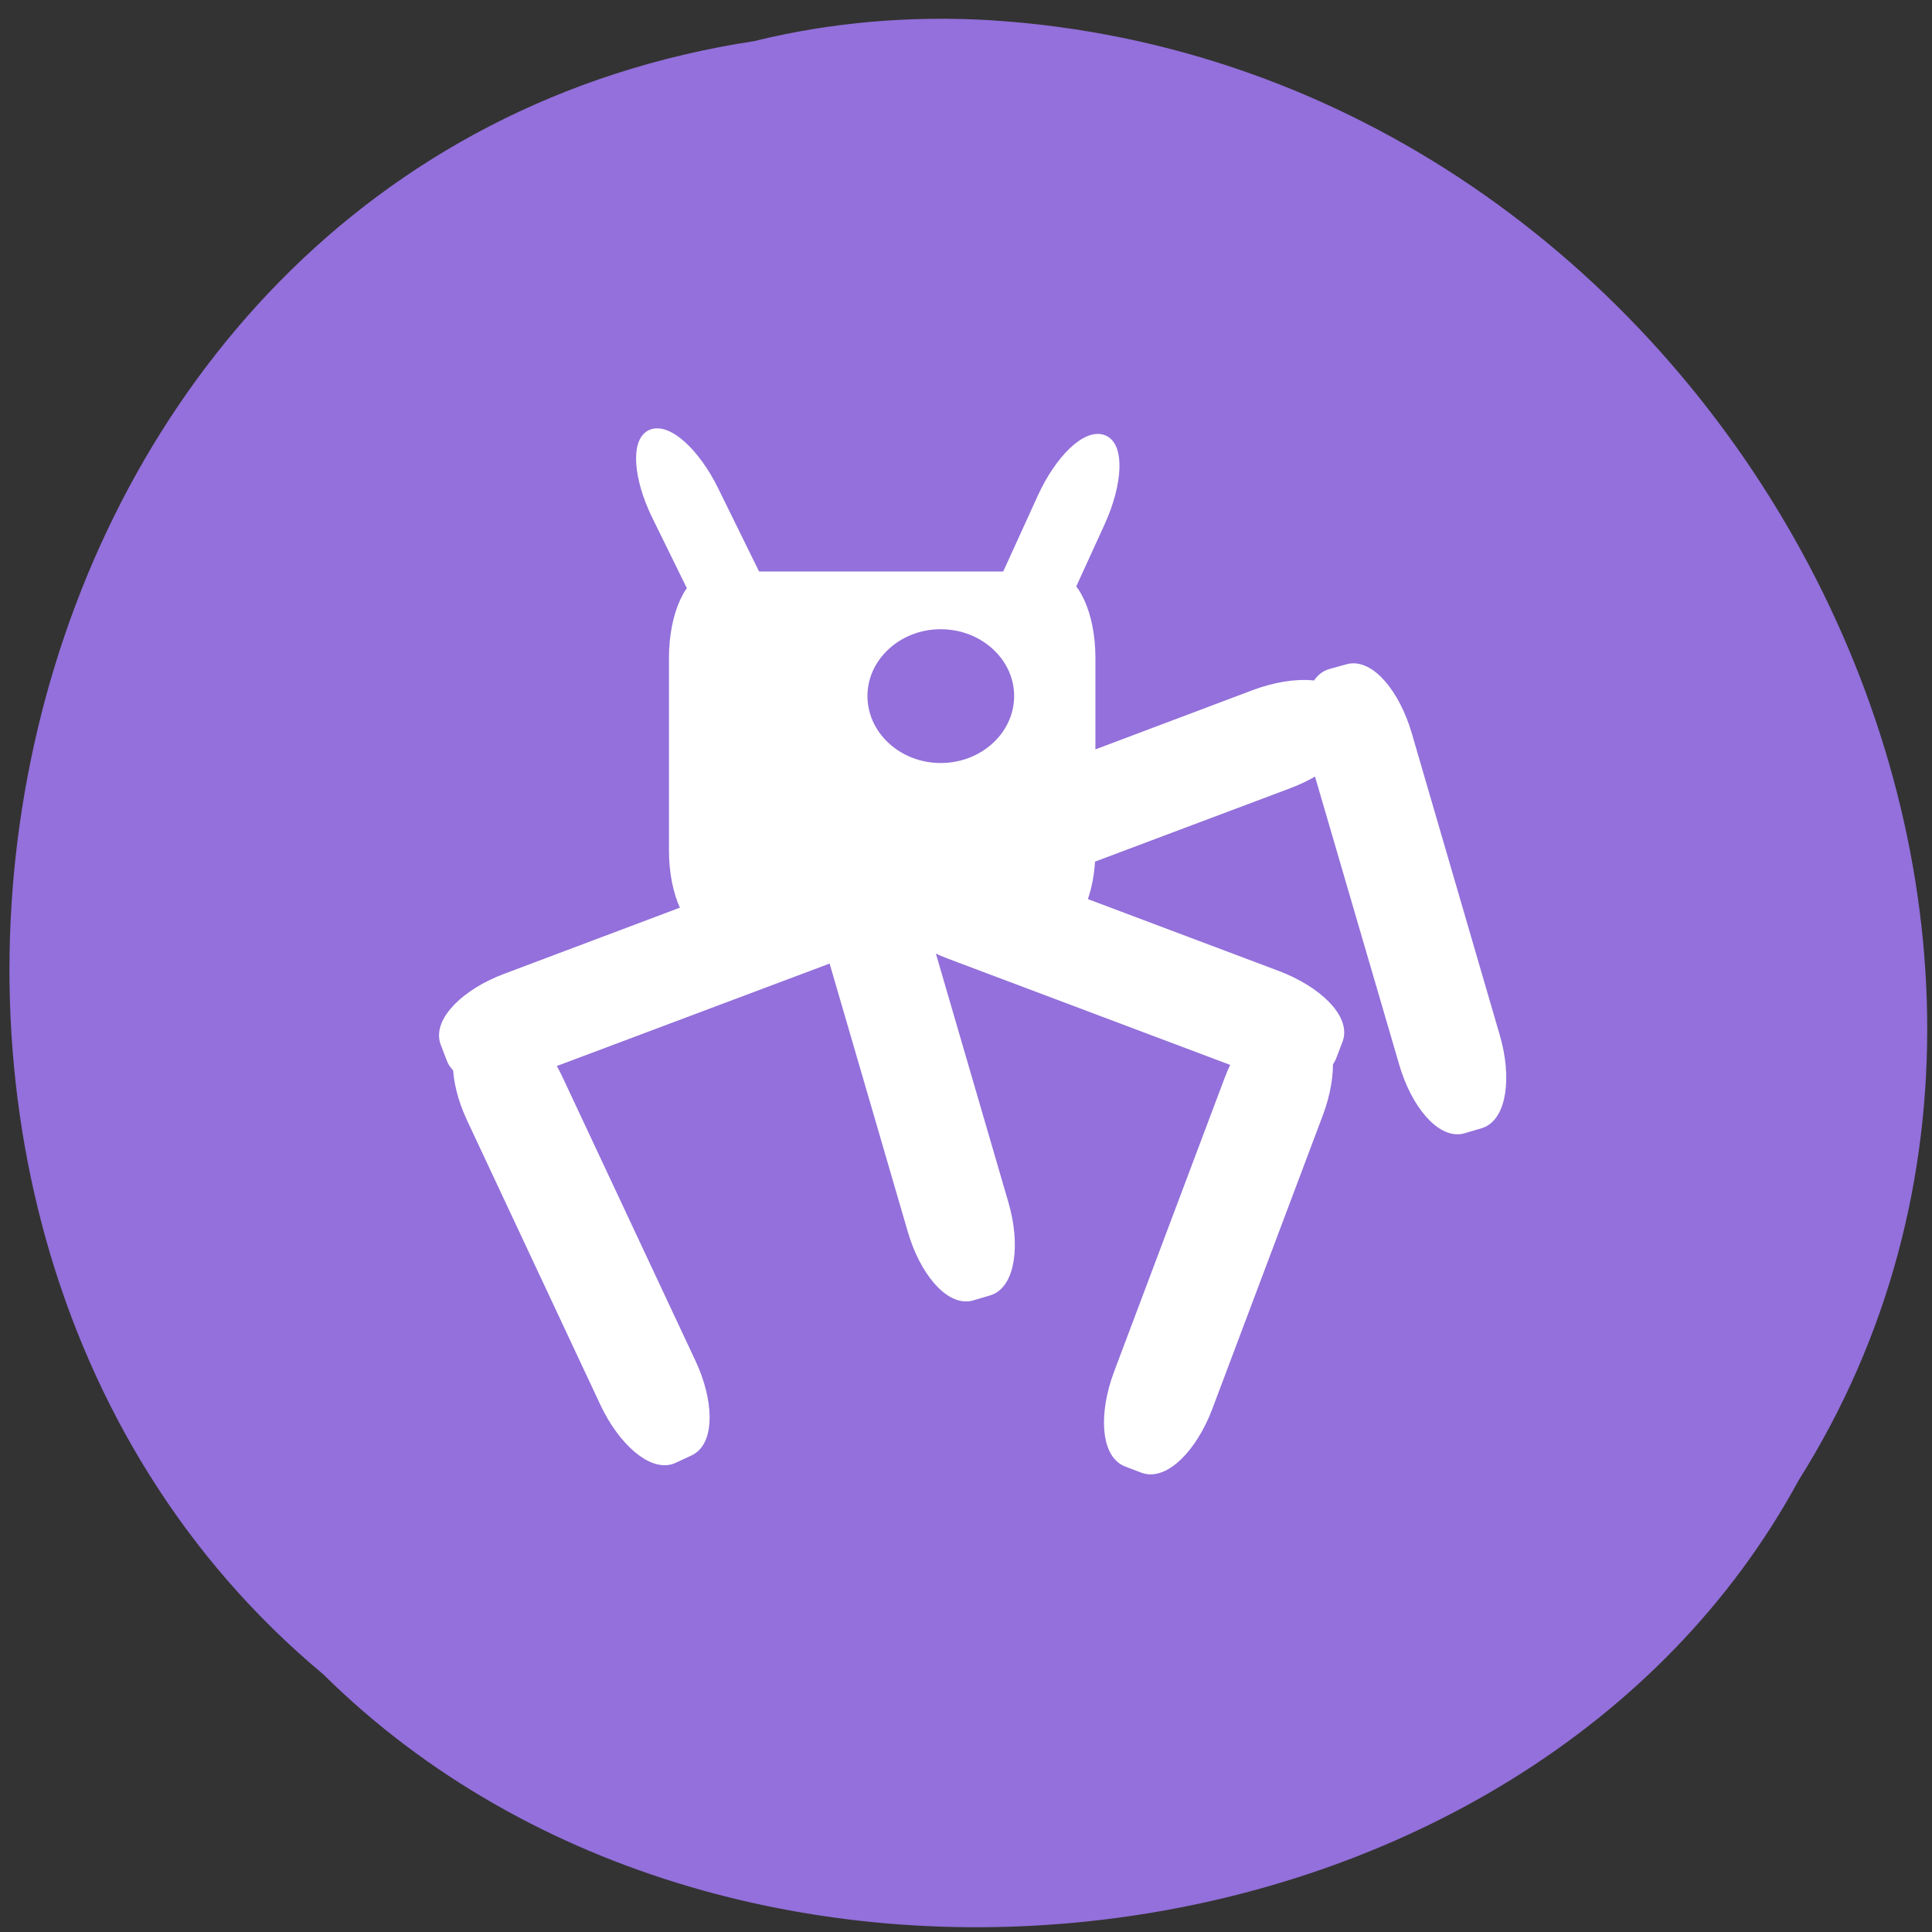 <svg xmlns="http://www.w3.org/2000/svg" viewBox="0 0 32 32"><rect x="0" y="0" width="32" height="32" fill="#333333" stroke="none"/><path d="m 12.5 0.68 c -12.91 1.961 -16.367 19.367 -7.148 27.05 c 6.844 6.77 19.949 5.082 24.441 -3.215 c 6.01 -9.531 -1.422 -23.422 -13.387 -24.18 c -1.313 -0.078 -2.637 0.031 -3.906 0.344" fill="#9370db"/><g stroke="#fff"><g fill="#fff"><g stroke-width="2.149"><path d="m -1.259 150.86 l 2.349 -0.008 c 2.615 0.013 4.709 4.541 4.722 10.133 l -0.012 41.649 c 0.013 5.592 -2.101 10.123 -4.687 10.124 l -2.377 -0.005 c -2.586 0.001 -4.681 -4.528 -4.694 -10.12 l 0.012 -41.649 c -0.013 -5.592 2.101 -10.123 4.687 -10.124" transform="matrix(0.113 -0.053 0.053 0.113 0 0)"/><path d="m -210.29 66.44 l 2.345 -0.01 c 2.612 -0.009 4.695 4.53 4.707 10.119 l 0.013 41.671 c -0.018 5.578 -2.107 10.1 -4.719 10.11 l -2.345 0.01 c -2.6 -0.021 -4.695 -4.53 -4.707 -10.119 l -0.013 -41.671 c 0.018 -5.578 2.119 -10.128 4.719 -10.11" transform="matrix(-0.117 -0.044 -0.044 0.117 0 0)"/><path d="m -68.904 -214.01 l 2.345 -0.01 c 2.612 -0.009 4.695 4.53 4.707 10.119 l 0.013 41.671 c -0.018 5.578 -2.107 10.1 -4.719 10.11 l -2.345 0.01 c -2.6 -0.021 -4.695 -4.53 -4.707 -10.119 l -0.013 -41.671 c 0.018 -5.578 2.119 -10.128 4.719 -10.11" transform="matrix(0.044 -0.117 -0.117 -0.044 0 0)"/><g transform="matrix(-0.044 -0.117 0.117 -0.044 0 0)"><path d="m -152.42 7.02 l 2.345 -0.01 c 2.6 0.021 4.724 4.541 4.707 10.119 l 0.013 41.671 c -0.018 5.578 -2.119 10.128 -4.719 10.11 l -2.345 0.01 c -2.612 0.009 -4.695 -4.53 -4.707 -10.119 l 0.016 -41.66 c -0.012 -5.589 2.078 -10.11 4.69 -10.118"/><path d="m -152.16 71.49 l 2.333 0.019 c 2.612 -0.009 4.735 4.512 4.707 10.119 l 0.024 41.642 c -0.029 5.607 -2.119 10.128 -4.73 10.136 l -2.333 -0.019 c -2.612 0.009 -4.706 -4.501 -4.707 -10.119 l 0.005 -41.631 c 0 -5.618 2.089 -10.139 4.701 -10.148"/></g><path d="m 75.54 -200.45 l 2.344 0.007 c 2.601 -0.002 4.719 4.526 4.706 10.124 l 0.006 41.659 c 0.017 5.589 -2.097 10.1 -4.699 10.1 l -2.365 0.031 c -2.571 -0.007 -4.689 -4.535 -4.676 -10.133 l -0.006 -41.659 c -0.017 -5.589 2.089 -10.131 4.69 -10.133" transform="matrix(0.12 -0.035 -0.035 -0.12 0 0)"/></g><path d="m 94.66 77.06 h 44.47 c 2.594 0 4.688 4.531 4.688 10.125 v 25.5 c 0 5.563 -2.094 10.09 -4.688 10.09 h -44.47 c -2.594 0 -4.688 -4.531 -4.688 -10.09 v -25.5 c 0 -5.594 2.094 -10.125 4.688 -10.125" transform="scale(0.125)" stroke-width="2.662"/><path d="m 144.25 -197.42 l 2.344 0.007 c 2.601 -0.002 4.719 4.526 4.706 10.124 l 0.006 41.659 c -0.013 5.597 -2.097 10.1 -4.699 10.1 l -2.365 0.031 c -2.601 0.002 -4.689 -4.535 -4.706 -10.124 l 0.024 -41.668 c -0.017 -5.589 2.089 -10.131 4.69 -10.133" transform="matrix(0.12 -0.035 -0.035 -0.12 0 0)" stroke-width="2.149"/><g stroke-width="1.442"><path d="m 52.21 -128.36 c 2.253 -0.004 4.045 4.511 4.065 10.1 l -0.013 20.11 c 0.006 5.563 -1.825 10.07 -4.078 10.08 c -2.225 -0.008 -4.045 -4.511 -4.051 -10.07 v -20.14 c -0.006 -5.563 1.825 -10.07 4.078 -10.08" transform="matrix(0.114 -0.051 -0.055 -0.112 0 0)"/><path d="m -156.6 -38.32 c 2.228 -0.005 4.061 4.52 4.065 10.09 l 0.003 20.14 c 0.003 5.566 -1.82 10.07 -4.09 10.06 c -2.228 0.005 -4.048 -4.492 -4.065 -10.09 l 0.01 -20.11 c -0.003 -5.566 1.82 -10.07 4.077 -10.09" transform="matrix(-0.116 -0.048 0.052 -0.114 0 0)"/></g></g><path d="m 109.69 68.908 c 0 2.258 -2.105 4.083 -4.709 4.083 c -2.593 0 -4.698 -1.824 -4.698 -4.083 c 0 -2.248 2.105 -4.072 4.698 -4.072 c 2.604 0 4.709 1.824 4.709 4.072" transform="matrix(0.328 0 0 0.36 -18.853 -13.279)" fill="#9370db" stroke-width="2"/></g></svg>